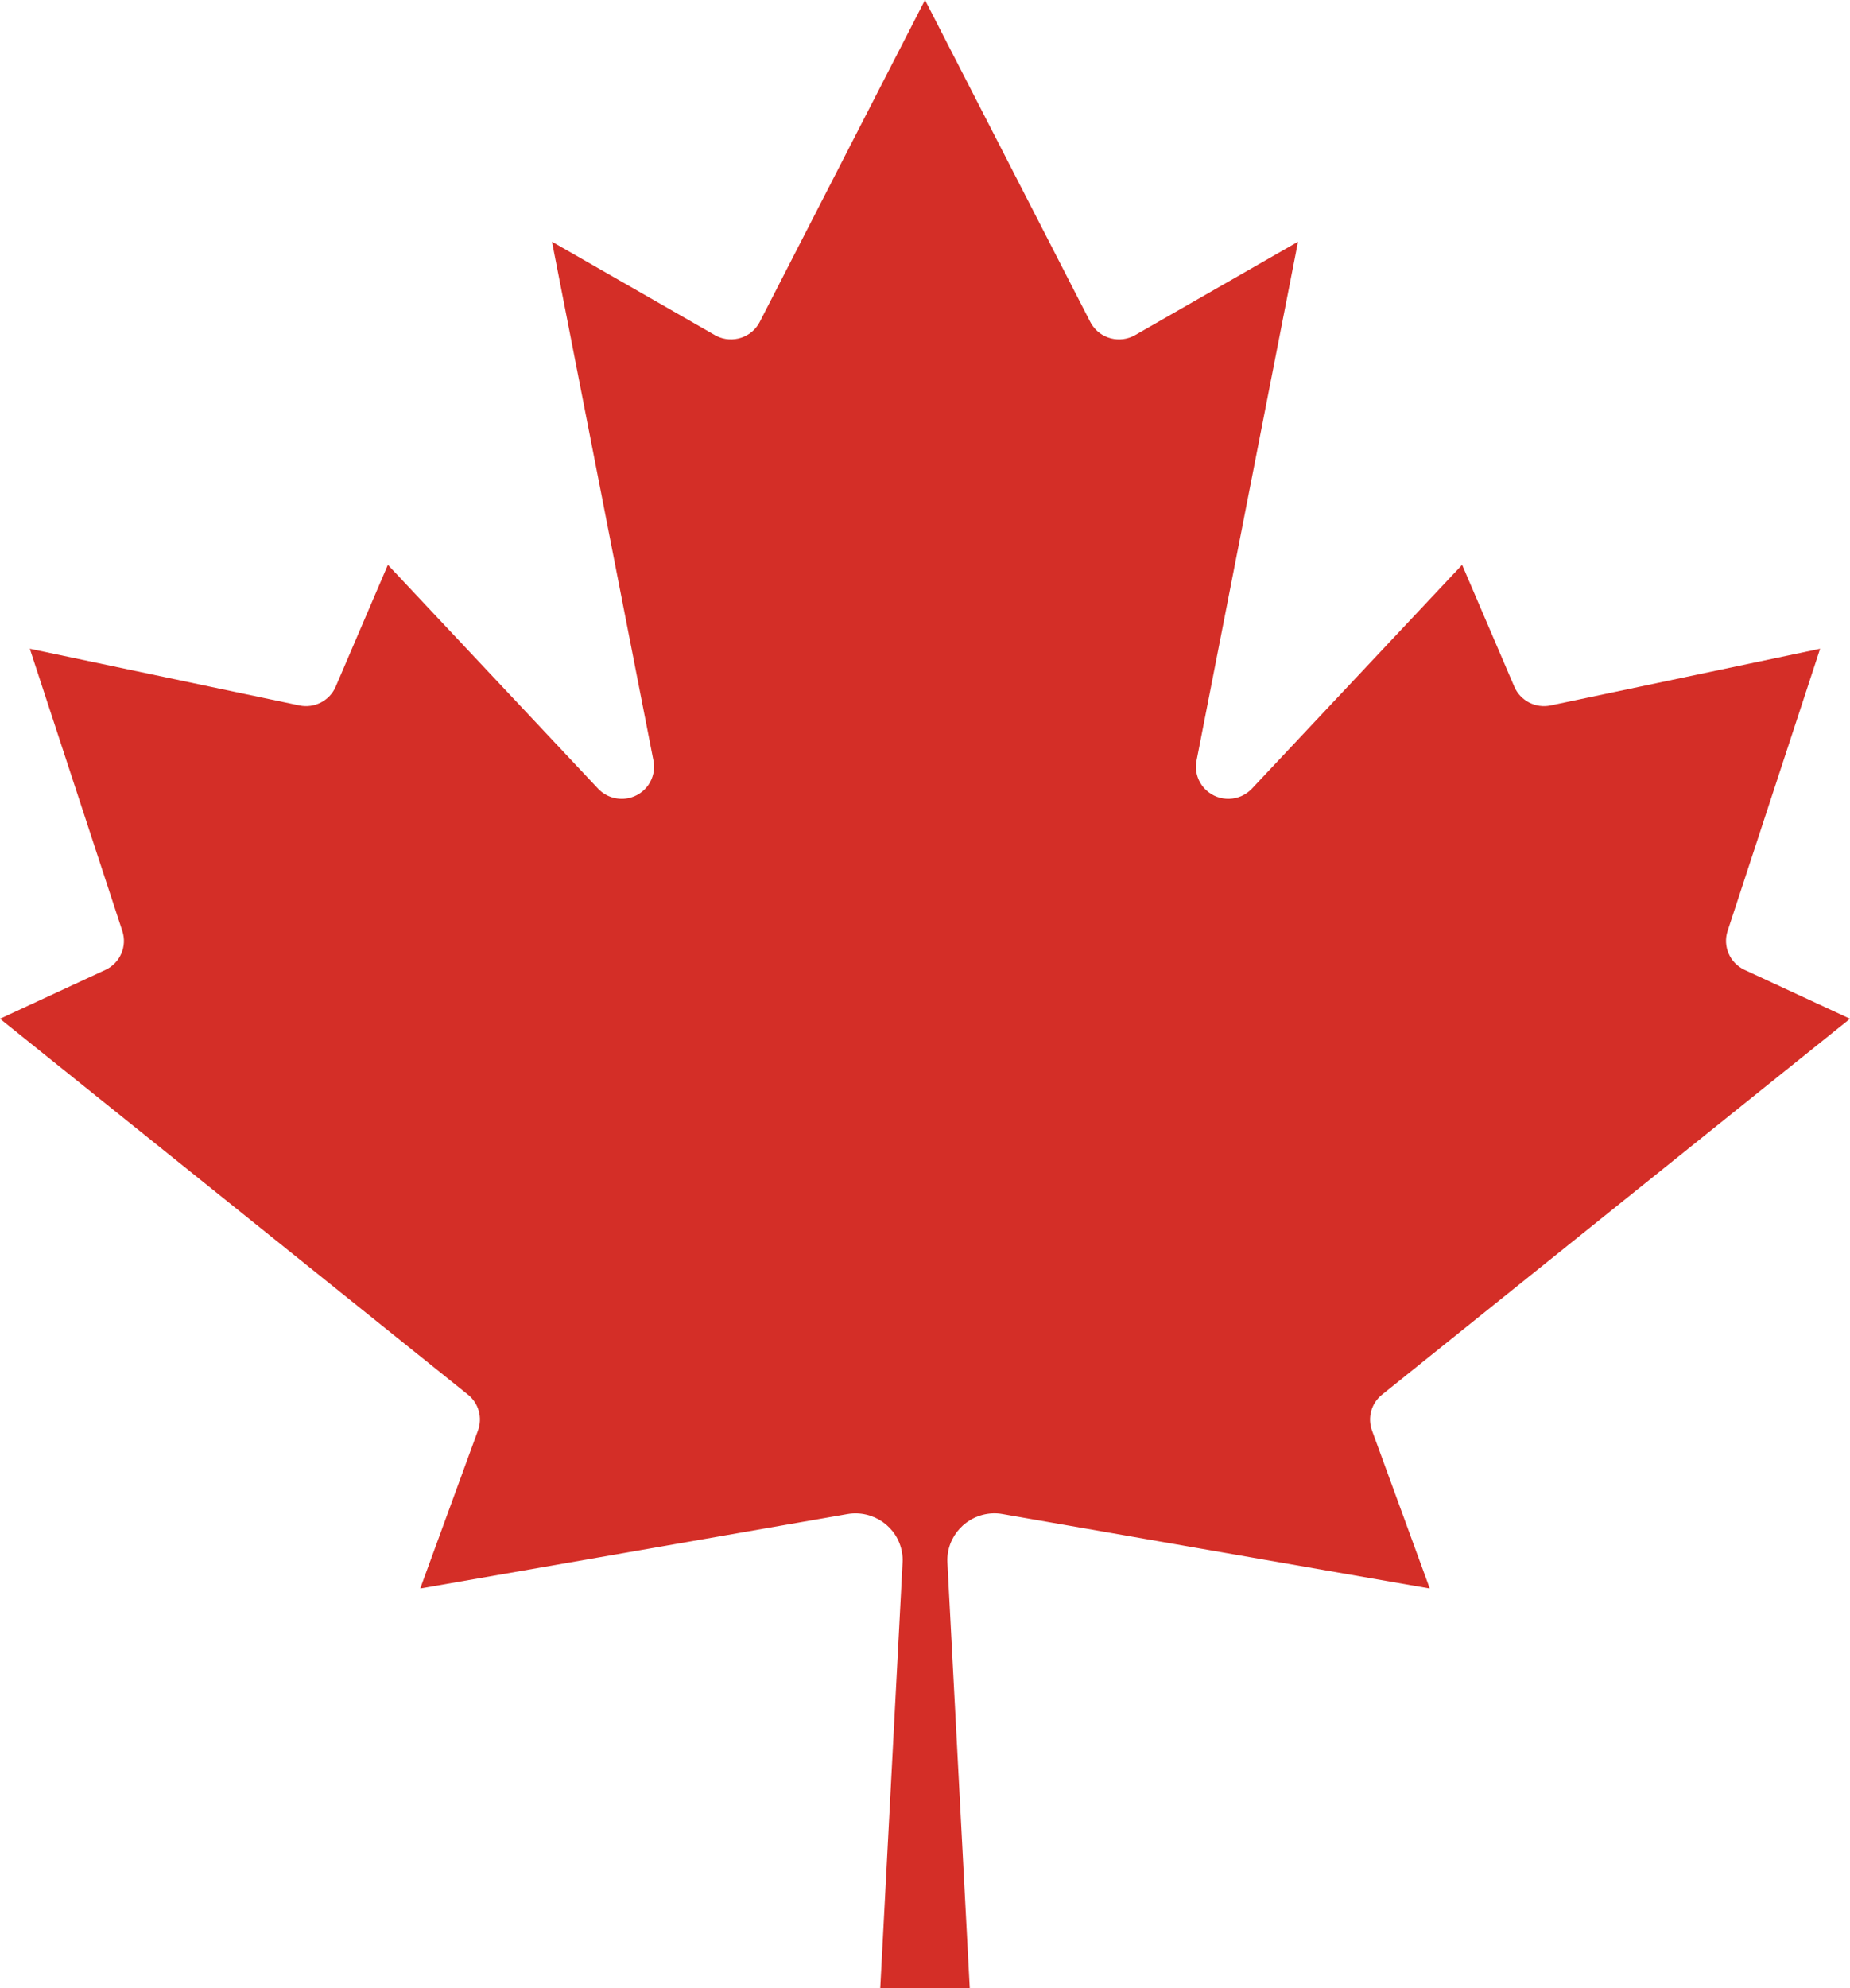 <?xml version="1.0" encoding="UTF-8"?>
<svg width="27px" height="29px" viewBox="0 0 27 29" version="1.1" xmlns="http://www.w3.org/2000/svg" xmlns:xlink="http://www.w3.org/1999/xlink">
    <!-- Generator: Sketch 61.1 (89650) - https://sketch.com -->
    <title>leaf@2x</title>
    <desc>Created with Sketch.</desc>
    <g id="Page-1" stroke="none" stroke-width="1" fill="none" fill-rule="evenodd">
        <g id="Mobile" transform="translate(-506, -203)" fill="#D42E27" fill-rule="nonzero">
            <path d="M526.17,223.343 L533,217.86 L531.461,217.147 C531.246,217.047 531.14,216.803 531.214,216.579 L532.564,212.463 L528.631,213.29 C528.411,213.336 528.189,213.221 528.101,213.017 L527.339,211.239 L524.269,214.506 C524.089,214.694 523.791,214.702 523.602,214.524 C523.485,214.414 523.432,214.253 523.463,214.096 L524.944,206.526 L522.57,207.886 C522.345,208.017 522.056,207.942 521.925,207.719 C521.919,207.71 521.914,207.701 521.91,207.692 L519.5,203 L517.09,207.692 C516.974,207.923 516.69,208.016 516.457,207.901 C516.448,207.896 516.439,207.891 516.43,207.886 L514.056,206.526 L515.537,214.096 C515.586,214.35 515.419,214.595 515.163,214.644 C515.005,214.674 514.842,214.622 514.731,214.506 L511.661,211.239 L510.899,213.017 C510.811,213.221 510.589,213.336 510.369,213.29 L506.435,212.463 L507.785,216.579 C507.859,216.803 507.754,217.047 507.539,217.147 L506,217.86 L512.83,223.343 C512.987,223.469 513.045,223.681 512.975,223.868 L512.133,226.171 L518.368,225.085 C518.743,225.021 519.1,225.27 519.164,225.642 C519.173,225.691 519.176,225.74 519.173,225.79 L518.847,232 L520.153,232 L519.827,225.79 C519.809,225.413 520.103,225.093 520.484,225.075 C520.533,225.073 520.583,225.076 520.632,225.085 L526.867,226.171 L526.025,223.869 C525.955,223.681 526.013,223.469 526.17,223.343 Z" id="leaf"></path>
        </g>
    </g>
</svg>